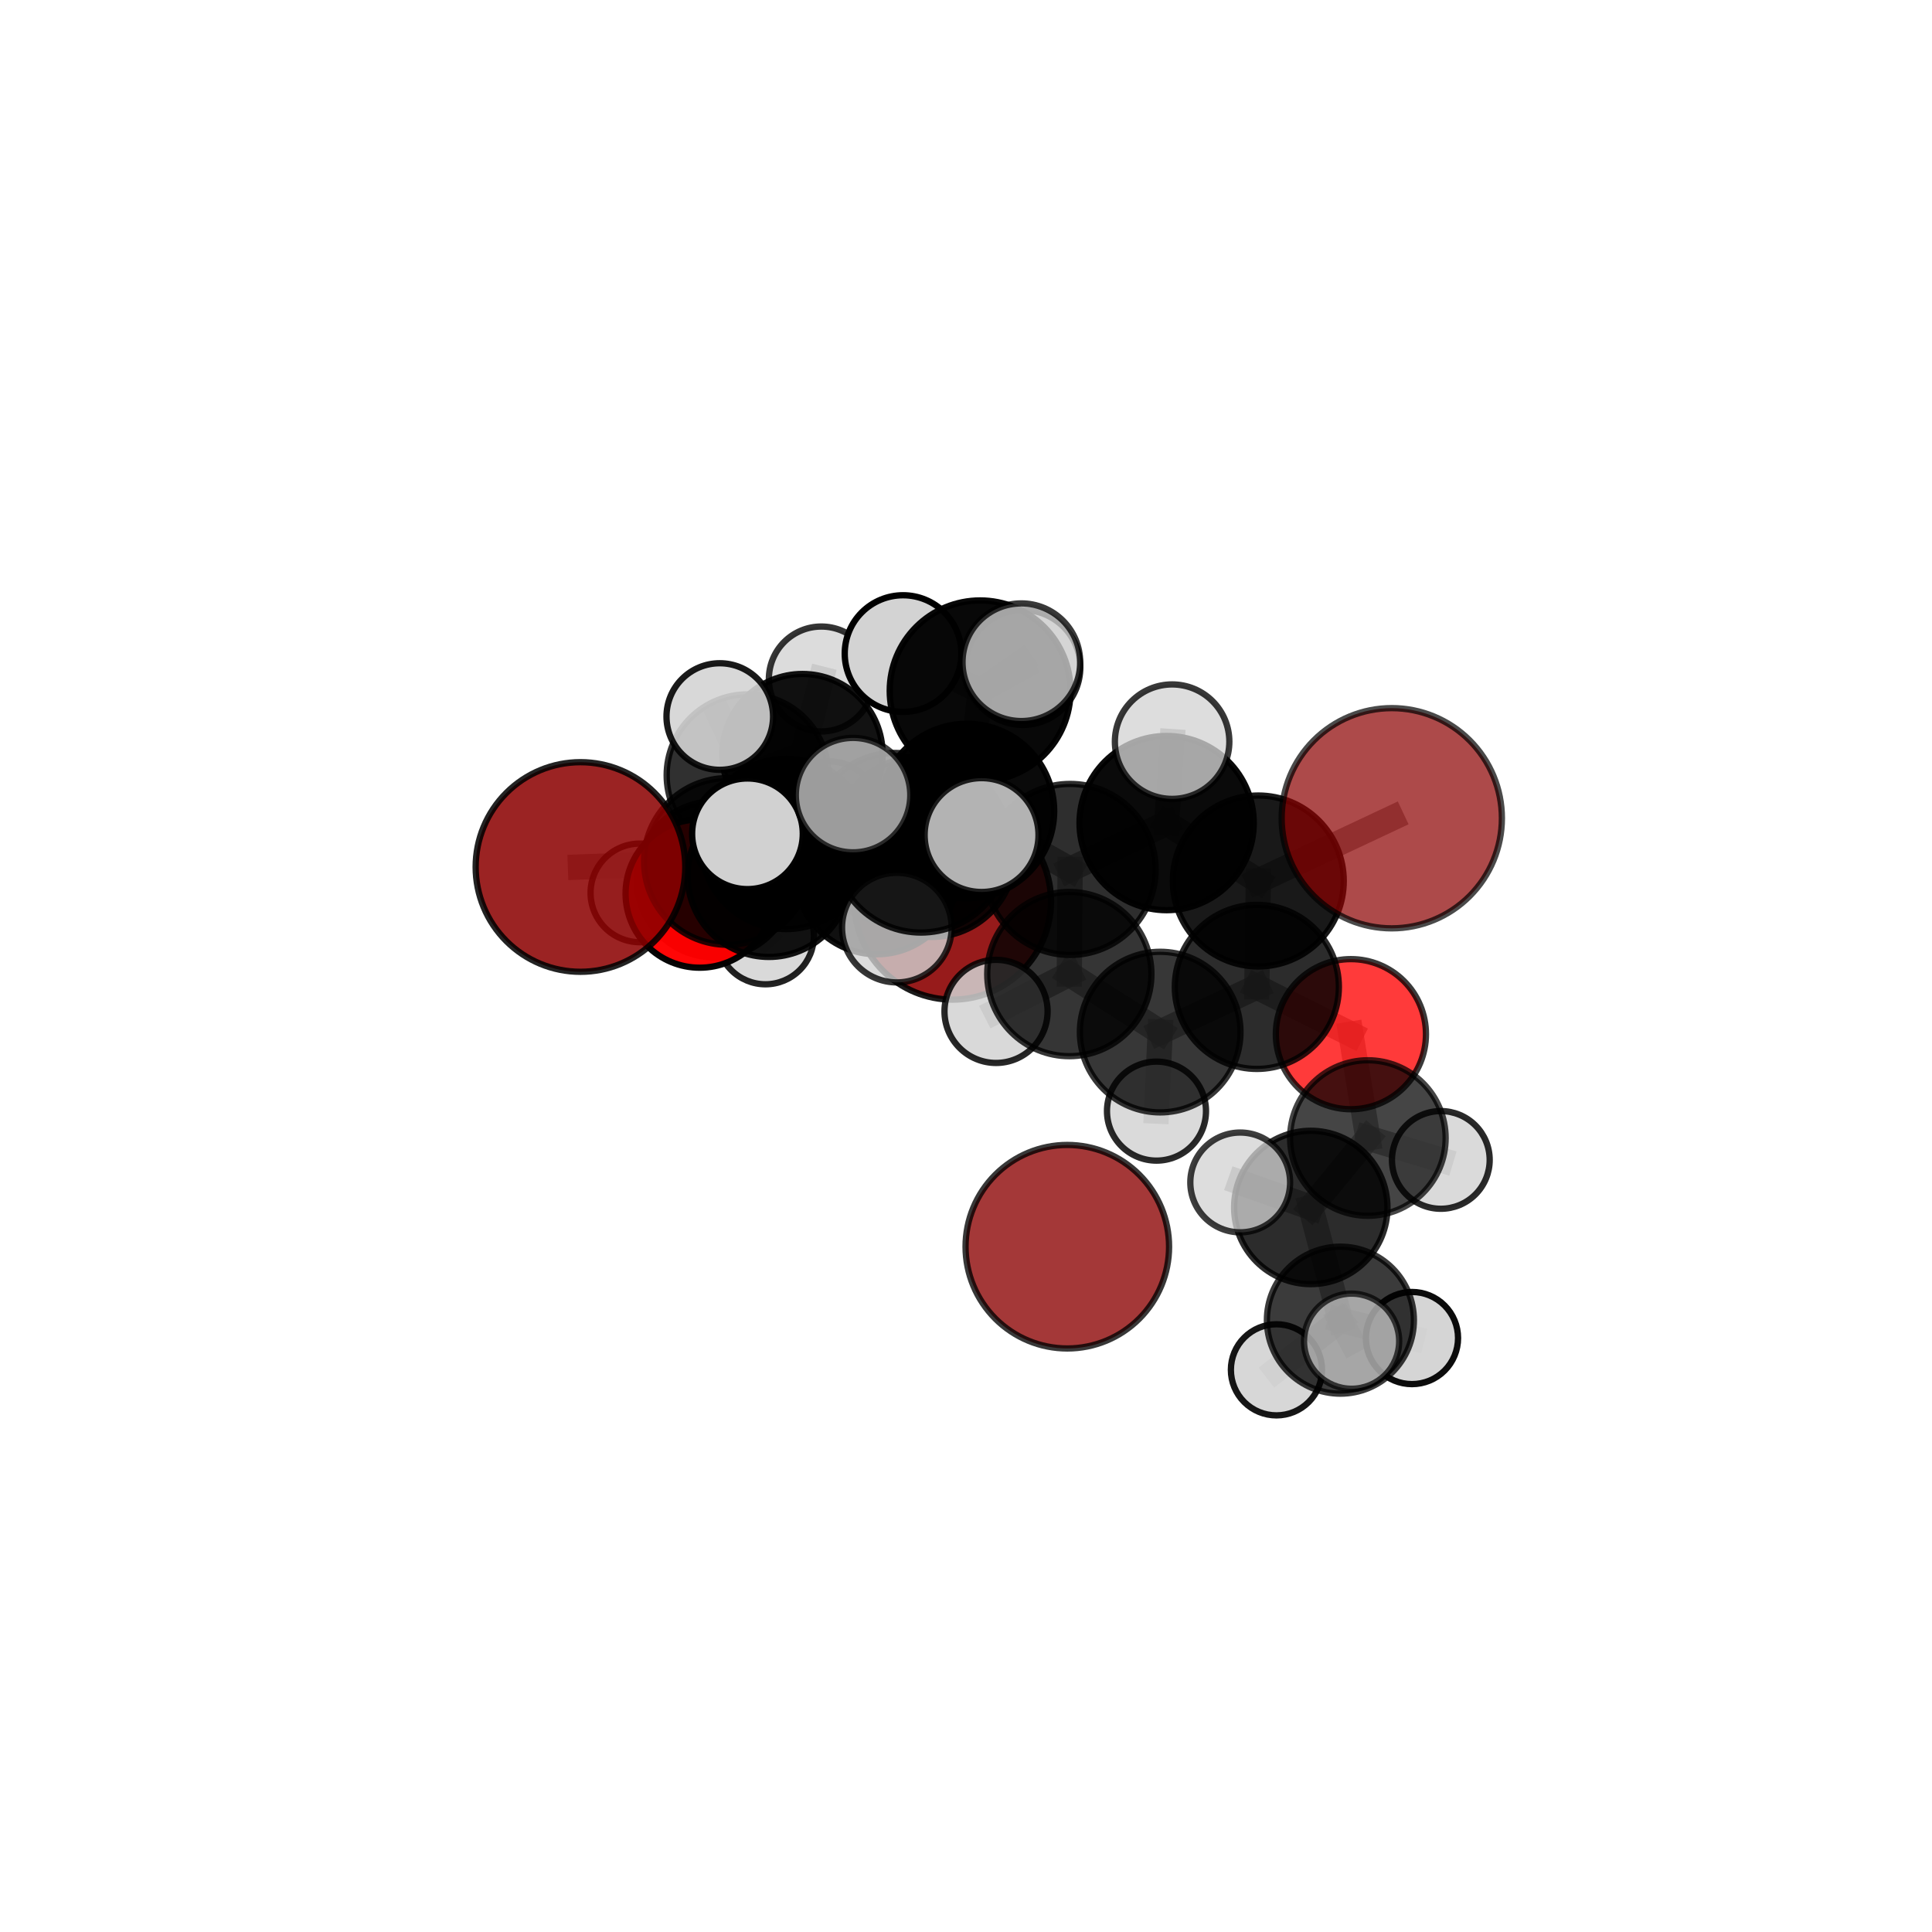 <?xml version="1.0" encoding="utf-8" standalone="no"?>
<!DOCTYPE svg PUBLIC "-//W3C//DTD SVG 1.1//EN"
  "http://www.w3.org/Graphics/SVG/1.1/DTD/svg11.dtd">
<svg xmlns:xlink="http://www.w3.org/1999/xlink" width="153pt" height="153pt" viewBox="0 0 153 153" xmlns="http://www.w3.org/2000/svg" version="1.1">
 <defs>
  <style type="text/css">*{stroke-linejoin: round; stroke-linecap: butt}</style>
 </defs>
 <g id="figure_1">
  <g id="patch_1">
   <path d="M 0 153 
L 153 153 
L 153 0 
L 0 0 
L 0 153 
z
" style="fill: none"/>
  </g>
  <g id="patch_2">
   <path d="M 7.2 145.8 
L 145.8 145.8 
L 145.8 7.2 
L 7.2 7.2 
L 7.2 145.8 
z
" style="fill: none"/>
  </g>
  <g id="axes_1">
   <g id="line2d_1">
    <path d="M 75.44 71.372 
L 69.433 69.138 
" clip-path="url(#p551bec8e74)" style="fill: none; stroke: #808080; stroke-opacity: 0.65; stroke-width: 2; stroke-linecap: square"/>
   </g>
   <g id="line2d_2">
    <path d="M 69.433 69.138 
L 60.892 69.346 
" clip-path="url(#p551bec8e74)" style="fill: none; stroke: #808080; stroke-opacity: 0.667; stroke-width: 2; stroke-linecap: square"/>
   </g>
   <g id="line2d_3">
    <path d="M 110.218 64.798 
L 99.649 69.768 
" clip-path="url(#p551bec8e74)" style="fill: none; stroke: #808080; stroke-opacity: 0.73; stroke-width: 2; stroke-linecap: square"/>
   </g>
   <g id="line2d_4">
    <path d="M 99.649 69.768 
L 99.533 78.155 
" clip-path="url(#p551bec8e74)" style="fill: none; stroke: #808080; stroke-opacity: 0.696; stroke-width: 2; stroke-linecap: square"/>
   </g>
   <g id="line2d_5">
    <path d="M 45.969 68.659 
L 57.604 68.219 
" clip-path="url(#p551bec8e74)" style="fill: none; stroke: #808080; stroke-opacity: 0.692; stroke-width: 2; stroke-linecap: square"/>
   </g>
   <g id="line2d_6">
    <path d="M 57.604 68.219 
L 60.892 69.346 
" clip-path="url(#p551bec8e74)" style="fill: none; stroke: #808080; stroke-opacity: 0.679; stroke-width: 2; stroke-linecap: square"/>
   </g>
   <g id="line2d_7">
    <path d="M 106.982 81.899 
L 99.533 78.155 
" clip-path="url(#p551bec8e74)" style="fill: none; stroke: #808080; stroke-opacity: 0.667; stroke-width: 2; stroke-linecap: square"/>
   </g>
   <g id="line2d_8">
    <path d="M 106.982 81.899 
L 108.325 90.123 
" clip-path="url(#p551bec8e74)" style="fill: none; stroke: #808080; stroke-opacity: 0.643; stroke-width: 2; stroke-linecap: square"/>
   </g>
   <g id="line2d_9">
    <path d="M 108.325 90.123 
L 103.805 95.622 
" clip-path="url(#p551bec8e74)" style="fill: none; stroke: #808080; stroke-opacity: 0.622; stroke-width: 2; stroke-linecap: square"/>
   </g>
   <g id="line2d_10">
    <path d="M 108.325 90.123 
L 114.103 91.857 
" clip-path="url(#p551bec8e74)" style="fill: none; stroke: #808080; stroke-opacity: 0.621; stroke-width: 2; stroke-linecap: square"/>
   </g>
   <g id="line2d_11">
    <path d="M 55.413 70.764 
L 60.892 69.346 
" clip-path="url(#p551bec8e74)" style="fill: none; stroke: #808080; stroke-opacity: 0.658; stroke-width: 2; stroke-linecap: square"/>
   </g>
   <g id="line2d_12">
    <path d="M 55.413 70.764 
L 56.609 69.638 
" clip-path="url(#p551bec8e74)" style="fill: none; stroke: #808080; stroke-opacity: 0.64; stroke-width: 2; stroke-linecap: square"/>
   </g>
   <g id="line2d_13">
    <path d="M 56.609 69.638 
L 59.198 61.393 
" clip-path="url(#p551bec8e74)" style="fill: none; stroke: #808080; stroke-opacity: 0.647; stroke-width: 2; stroke-linecap: square"/>
   </g>
   <g id="line2d_14">
    <path d="M 56.609 69.638 
L 50.674 70.711 
" clip-path="url(#p551bec8e74)" style="fill: none; stroke: #808080; stroke-opacity: 0.627; stroke-width: 2; stroke-linecap: square"/>
   </g>
   <g id="line2d_15">
    <path d="M 56.609 69.638 
L 60.619 74.115 
" clip-path="url(#p551bec8e74)" style="fill: none; stroke: #808080; stroke-opacity: 0.619; stroke-width: 2; stroke-linecap: square"/>
   </g>
   <g id="line2d_16">
    <path d="M 76.57 64.229 
L 84.744 68.854 
" clip-path="url(#p551bec8e74)" style="fill: none; stroke: #808080; stroke-opacity: 0.728; stroke-width: 2; stroke-linecap: square"/>
   </g>
   <g id="line2d_17">
    <path d="M 76.57 64.229 
L 70.871 66.375 
" clip-path="url(#p551bec8e74)" style="fill: none; stroke: #808080; stroke-opacity: 0.726; stroke-width: 2; stroke-linecap: square"/>
   </g>
   <g id="line2d_18">
    <path d="M 76.57 64.229 
L 77.618 54.709 
" clip-path="url(#p551bec8e74)" style="fill: none; stroke: #808080; stroke-opacity: 0.759; stroke-width: 2; stroke-linecap: square"/>
   </g>
   <g id="line2d_19">
    <path d="M 76.57 64.229 
L 72.936 66.882 
" clip-path="url(#p551bec8e74)" style="fill: none; stroke: #808080; stroke-opacity: 0.743; stroke-width: 2; stroke-linecap: square"/>
   </g>
   <g id="line2d_20">
    <path d="M 84.744 68.854 
L 92.39 65.181 
" clip-path="url(#p551bec8e74)" style="fill: none; stroke: #808080; stroke-opacity: 0.727; stroke-width: 2; stroke-linecap: square"/>
   </g>
   <g id="line2d_21">
    <path d="M 84.744 68.854 
L 84.683 77.139 
" clip-path="url(#p551bec8e74)" style="fill: none; stroke: #808080; stroke-opacity: 0.697; stroke-width: 2; stroke-linecap: square"/>
   </g>
   <g id="line2d_22">
    <path d="M 70.871 66.375 
L 62.26 66.831 
" clip-path="url(#p551bec8e74)" style="fill: none; stroke: #808080; stroke-opacity: 0.713; stroke-width: 2; stroke-linecap: square"/>
   </g>
   <g id="line2d_23">
    <path d="M 70.871 66.375 
L 73.788 67.609 
" clip-path="url(#p551bec8e74)" style="fill: none; stroke: #808080; stroke-opacity: 0.702; stroke-width: 2; stroke-linecap: square"/>
   </g>
   <g id="line2d_24">
    <path d="M 77.618 54.709 
L 71.517 51.759 
" clip-path="url(#p551bec8e74)" style="fill: none; stroke: #808080; stroke-opacity: 0.784; stroke-width: 2; stroke-linecap: square"/>
   </g>
   <g id="line2d_25">
    <path d="M 77.618 54.709 
L 80.883 52.443 
" clip-path="url(#p551bec8e74)" style="fill: none; stroke: #808080; stroke-opacity: 0.789; stroke-width: 2; stroke-linecap: square"/>
   </g>
   <g id="line2d_26">
    <path d="M 77.618 54.709 
L 80.997 52.855 
" clip-path="url(#p551bec8e74)" style="fill: none; stroke: #808080; stroke-opacity: 0.776; stroke-width: 2; stroke-linecap: square"/>
   </g>
   <g id="line2d_27">
    <path d="M 72.936 66.882 
L 67.556 62.967 
" clip-path="url(#p551bec8e74)" style="fill: none; stroke: #808080; stroke-opacity: 0.758; stroke-width: 2; stroke-linecap: square"/>
   </g>
   <g id="line2d_28">
    <path d="M 72.936 66.882 
L 71.024 73.46 
" clip-path="url(#p551bec8e74)" style="fill: none; stroke: #808080; stroke-opacity: 0.734; stroke-width: 2; stroke-linecap: square"/>
   </g>
   <g id="line2d_29">
    <path d="M 72.936 66.882 
L 77.732 66.129 
" clip-path="url(#p551bec8e74)" style="fill: none; stroke: #808080; stroke-opacity: 0.755; stroke-width: 2; stroke-linecap: square"/>
   </g>
   <g id="line2d_30">
    <path d="M 92.39 65.181 
L 99.649 69.768 
" clip-path="url(#p551bec8e74)" style="fill: none; stroke: #808080; stroke-opacity: 0.727; stroke-width: 2; stroke-linecap: square"/>
   </g>
   <g id="line2d_31">
    <path d="M 92.39 65.181 
L 92.823 58.734 
" clip-path="url(#p551bec8e74)" style="fill: none; stroke: #808080; stroke-opacity: 0.752; stroke-width: 2; stroke-linecap: square"/>
   </g>
   <g id="line2d_32">
    <path d="M 84.683 77.139 
L 91.878 81.734 
" clip-path="url(#p551bec8e74)" style="fill: none; stroke: #808080; stroke-opacity: 0.667; stroke-width: 2; stroke-linecap: square"/>
   </g>
   <g id="line2d_33">
    <path d="M 84.683 77.139 
L 78.879 80.095 
" clip-path="url(#p551bec8e74)" style="fill: none; stroke: #808080; stroke-opacity: 0.669; stroke-width: 2; stroke-linecap: square"/>
   </g>
   <g id="line2d_34">
    <path d="M 62.26 66.831 
L 57.604 68.219 
" clip-path="url(#p551bec8e74)" style="fill: none; stroke: #808080; stroke-opacity: 0.702; stroke-width: 2; stroke-linecap: square"/>
   </g>
   <g id="line2d_35">
    <path d="M 62.26 66.831 
L 59.193 66.03 
" clip-path="url(#p551bec8e74)" style="fill: none; stroke: #808080; stroke-opacity: 0.722; stroke-width: 2; stroke-linecap: square"/>
   </g>
   <g id="line2d_36">
    <path d="M 73.788 67.609 
L 69.433 69.138 
" clip-path="url(#p551bec8e74)" style="fill: none; stroke: #808080; stroke-opacity: 0.678; stroke-width: 2; stroke-linecap: square"/>
   </g>
   <g id="line2d_37">
    <path d="M 91.878 81.734 
L 99.533 78.155 
" clip-path="url(#p551bec8e74)" style="fill: none; stroke: #808080; stroke-opacity: 0.666; stroke-width: 2; stroke-linecap: square"/>
   </g>
   <g id="line2d_38">
    <path d="M 91.878 81.734 
L 91.586 87.992 
" clip-path="url(#p551bec8e74)" style="fill: none; stroke: #808080; stroke-opacity: 0.641; stroke-width: 2; stroke-linecap: square"/>
   </g>
   <g id="line2d_39">
    <path d="M 103.805 95.622 
L 106.149 104.547 
" clip-path="url(#p551bec8e74)" style="fill: none; stroke: #808080; stroke-opacity: 0.599; stroke-width: 2; stroke-linecap: square"/>
   </g>
   <g id="line2d_40">
    <path d="M 103.805 95.622 
L 98.215 93.64 
" clip-path="url(#p551bec8e74)" style="fill: none; stroke: #808080; stroke-opacity: 0.624; stroke-width: 2; stroke-linecap: square"/>
   </g>
   <g id="line2d_41">
    <path d="M 59.198 61.393 
L 63.55 59.721 
" clip-path="url(#p551bec8e74)" style="fill: none; stroke: #808080; stroke-opacity: 0.659; stroke-width: 2; stroke-linecap: square"/>
   </g>
   <g id="line2d_42">
    <path d="M 59.198 61.393 
L 57.001 56.744 
" clip-path="url(#p551bec8e74)" style="fill: none; stroke: #808080; stroke-opacity: 0.677; stroke-width: 2; stroke-linecap: square"/>
   </g>
   <g id="line2d_43">
    <path d="M 106.149 104.547 
L 111.818 105.963 
" clip-path="url(#p551bec8e74)" style="fill: none; stroke: #808080; stroke-opacity: 0.575; stroke-width: 2; stroke-linecap: square"/>
   </g>
   <g id="line2d_44">
    <path d="M 106.149 104.547 
L 107.037 106.212 
" clip-path="url(#p551bec8e74)" style="fill: none; stroke: #808080; stroke-opacity: 0.587; stroke-width: 2; stroke-linecap: square"/>
   </g>
   <g id="line2d_45">
    <path d="M 106.149 104.547 
L 101.086 108.48 
" clip-path="url(#p551bec8e74)" style="fill: none; stroke: #808080; stroke-opacity: 0.571; stroke-width: 2; stroke-linecap: square"/>
   </g>
   <g id="line2d_46">
    <path d="M 63.55 59.721 
L 65.043 53.771 
" clip-path="url(#p551bec8e74)" style="fill: none; stroke: #808080; stroke-opacity: 0.666; stroke-width: 2; stroke-linecap: square"/>
   </g>
   <g id="line2d_47">
    <path d="M 63.55 59.721 
L 65.685 64.22 
" clip-path="url(#p551bec8e74)" style="fill: none; stroke: #808080; stroke-opacity: 0.64; stroke-width: 2; stroke-linecap: square"/>
   </g>
   <g id="Path3DCollection_1">
    <path d="M 65.685 68.14 
C 66.724 68.14 67.722 67.727 68.457 66.992 
C 69.192 66.257 69.605 65.259 69.605 64.22 
C 69.605 63.18 69.192 62.183 68.457 61.448 
C 67.722 60.713 66.724 60.3 65.685 60.3 
C 64.645 60.3 63.648 60.713 62.913 61.448 
C 62.178 62.183 61.765 63.18 61.765 64.22 
C 61.765 65.259 62.178 66.257 62.913 66.992 
C 63.648 67.727 64.645 68.14 65.685 68.14 
z
" clip-path="url(#p551bec8e74)" style="fill: #d3d3d3; fill-opacity: 0.83; stroke: #000000; stroke-opacity: 0.83; stroke-width: 0.5"/>
    <path d="M 65.043 57.925 
C 66.144 57.925 67.201 57.487 67.98 56.708 
C 68.759 55.929 69.196 54.873 69.196 53.771 
C 69.196 52.67 68.759 51.613 67.98 50.834 
C 67.201 50.055 66.144 49.617 65.043 49.617 
C 63.941 49.617 62.884 50.055 62.105 50.834 
C 61.326 51.613 60.889 52.67 60.889 53.771 
C 60.889 54.873 61.326 55.929 62.105 56.708 
C 62.884 57.487 63.941 57.925 65.043 57.925 
z
" clip-path="url(#p551bec8e74)" style="fill: #d3d3d3; fill-opacity: 0.792; stroke: #000000; stroke-opacity: 0.792; stroke-width: 0.5"/>
    <path d="M 63.55 66.069 
C 65.233 66.069 66.848 65.4 68.038 64.21 
C 69.229 63.019 69.897 61.404 69.897 59.721 
C 69.897 58.038 69.229 56.423 68.038 55.232 
C 66.848 54.042 65.233 53.373 63.55 53.373 
C 61.866 53.373 60.251 54.042 59.061 55.232 
C 57.871 56.423 57.202 58.038 57.202 59.721 
C 57.202 61.404 57.871 63.019 59.061 64.21 
C 60.251 65.4 61.866 66.069 63.55 66.069 
z
" clip-path="url(#p551bec8e74)" style="fill-opacity: 0.929; stroke: #000000; stroke-opacity: 0.929; stroke-width: 0.5"/>
    <path d="M 60.619 77.948 
C 61.636 77.948 62.611 77.544 63.33 76.825 
C 64.049 76.106 64.452 75.131 64.452 74.115 
C 64.452 73.098 64.049 72.123 63.33 71.405 
C 62.611 70.686 61.636 70.282 60.619 70.282 
C 59.603 70.282 58.628 70.686 57.909 71.405 
C 57.19 72.123 56.786 73.098 56.786 74.115 
C 56.786 75.131 57.19 76.106 57.909 76.825 
C 58.628 77.544 59.603 77.948 60.619 77.948 
z
" clip-path="url(#p551bec8e74)" style="fill: #d3d3d3; fill-opacity: 0.865; stroke: #000000; stroke-opacity: 0.865; stroke-width: 0.5"/>
    <path d="M 50.674 74.617 
C 51.71 74.617 52.703 74.205 53.436 73.473 
C 54.168 72.74 54.58 71.747 54.58 70.711 
C 54.58 69.675 54.168 68.682 53.436 67.949 
C 52.703 67.217 51.71 66.805 50.674 66.805 
C 49.638 66.805 48.645 67.217 47.912 67.949 
C 47.18 68.682 46.768 69.675 46.768 70.711 
C 46.768 71.747 47.18 72.74 47.912 73.473 
C 48.645 74.205 49.638 74.617 50.674 74.617 
z
" clip-path="url(#p551bec8e74)" style="fill: #d3d3d3; fill-opacity: 0.824; stroke: #000000; stroke-opacity: 0.824; stroke-width: 0.5"/>
    <path d="M 59.198 67.798 
C 60.897 67.798 62.526 67.123 63.727 65.922 
C 64.928 64.721 65.603 63.092 65.603 61.393 
C 65.603 59.695 64.928 58.066 63.727 56.865 
C 62.526 55.664 60.897 54.989 59.198 54.989 
C 57.5 54.989 55.871 55.664 54.67 56.865 
C 53.469 58.066 52.794 59.695 52.794 61.393 
C 52.794 63.092 53.469 64.721 54.67 65.922 
C 55.871 67.123 57.5 67.798 59.198 67.798 
z
" clip-path="url(#p551bec8e74)" style="fill-opacity: 0.81; stroke: #000000; stroke-opacity: 0.81; stroke-width: 0.5"/>
    <path d="M 56.609 75.828 
C 58.251 75.828 59.825 75.176 60.986 74.015 
C 62.147 72.854 62.799 71.28 62.799 69.638 
C 62.799 67.997 62.147 66.422 60.986 65.262 
C 59.825 64.101 58.251 63.449 56.609 63.449 
C 54.968 63.449 53.393 64.101 52.233 65.262 
C 51.072 66.422 50.42 67.997 50.42 69.638 
C 50.42 71.28 51.072 72.854 52.233 74.015 
C 53.393 75.176 54.968 75.828 56.609 75.828 
z
" clip-path="url(#p551bec8e74)" style="fill-opacity: 0.924; stroke: #000000; stroke-opacity: 0.924; stroke-width: 0.5"/>
    <path d="M 57.001 60.964 
C 58.121 60.964 59.194 60.519 59.985 59.728 
C 60.777 58.937 61.221 57.863 61.221 56.744 
C 61.221 55.625 60.777 54.551 59.985 53.76 
C 59.194 52.969 58.121 52.524 57.001 52.524 
C 55.882 52.524 54.809 52.969 54.017 53.76 
C 53.226 54.551 52.781 55.625 52.781 56.744 
C 52.781 57.863 53.226 58.937 54.017 59.728 
C 54.809 60.519 55.882 60.964 57.001 60.964 
z
" clip-path="url(#p551bec8e74)" style="fill: #d3d3d3; fill-opacity: 0.897; stroke: #000000; stroke-opacity: 0.897; stroke-width: 0.5"/>
    <path d="M 75.44 79.163 
C 77.506 79.163 79.488 78.342 80.949 76.881 
C 82.41 75.42 83.231 73.438 83.231 71.372 
C 83.231 69.306 82.41 67.324 80.949 65.863 
C 79.488 64.402 77.506 63.581 75.44 63.581 
C 73.373 63.581 71.392 64.402 69.931 65.863 
C 68.469 67.324 67.649 69.306 67.649 71.372 
C 67.649 73.438 68.469 75.42 69.931 76.881 
C 71.392 78.342 73.373 79.163 75.44 79.163 
z
" clip-path="url(#p551bec8e74)" style="fill: #8b0000; fill-opacity: 0.892; stroke: #000000; stroke-opacity: 0.892; stroke-width: 0.5"/>
    <path d="M 55.413 76.635 
C 56.97 76.635 58.464 76.017 59.565 74.916 
C 60.666 73.815 61.285 72.321 61.285 70.764 
C 61.285 69.207 60.666 67.713 59.565 66.612 
C 58.464 65.511 56.97 64.892 55.413 64.892 
C 53.856 64.892 52.362 65.511 51.261 66.612 
C 50.16 67.713 49.541 69.207 49.541 70.764 
C 49.541 72.321 50.16 73.815 51.261 74.916 
C 52.362 76.017 53.856 76.635 55.413 76.635 
z
" clip-path="url(#p551bec8e74)" style="fill: #ff0000; fill-opacity: 0.973; stroke: #000000; stroke-opacity: 0.973; stroke-width: 0.5"/>
    <path d="M 69.433 75.572 
C 71.139 75.572 72.776 74.894 73.982 73.688 
C 75.189 72.481 75.867 70.845 75.867 69.138 
C 75.867 67.432 75.189 65.796 73.982 64.589 
C 72.776 63.383 71.139 62.705 69.433 62.705 
C 67.727 62.705 66.09 63.383 64.884 64.589 
C 63.677 65.796 63 67.432 63 69.138 
C 63 70.845 63.677 72.481 64.884 73.688 
C 66.09 74.894 67.727 75.572 69.433 75.572 
z
" clip-path="url(#p551bec8e74)" style="fill-opacity: 0.935; stroke: #000000; stroke-opacity: 0.935; stroke-width: 0.5"/>
    <path d="M 60.892 75.783 
C 62.599 75.783 64.237 75.105 65.444 73.898 
C 66.651 72.691 67.329 71.053 67.329 69.346 
C 67.329 67.639 66.651 66.001 65.444 64.794 
C 64.237 63.587 62.599 62.909 60.892 62.909 
C 59.185 62.909 57.547 63.587 56.34 64.794 
C 55.133 66.001 54.455 67.639 54.455 69.346 
C 54.455 71.053 55.133 72.691 56.34 73.898 
C 57.547 75.105 59.185 75.783 60.892 75.783 
z
" clip-path="url(#p551bec8e74)" style="fill-opacity: 0.921; stroke: #000000; stroke-opacity: 0.921; stroke-width: 0.5"/>
    <path d="M 73.788 74.198 
C 75.536 74.198 77.212 73.504 78.448 72.268 
C 79.684 71.032 80.378 69.356 80.378 67.609 
C 80.378 65.861 79.684 64.185 78.448 62.949 
C 77.212 61.714 75.536 61.019 73.788 61.019 
C 72.041 61.019 70.365 61.714 69.129 62.949 
C 67.893 64.185 67.199 65.861 67.199 67.609 
C 67.199 69.356 67.893 71.032 69.129 72.268 
C 70.365 73.504 72.041 74.198 73.788 74.198 
z
" clip-path="url(#p551bec8e74)" style="fill-opacity: 0.892; stroke: #000000; stroke-opacity: 0.892; stroke-width: 0.5"/>
    <path d="M 57.604 74.819 
C 59.354 74.819 61.033 74.123 62.27 72.886 
C 63.508 71.648 64.203 69.969 64.203 68.219 
C 64.203 66.469 63.508 64.79 62.27 63.552 
C 61.033 62.315 59.354 61.619 57.604 61.619 
C 55.853 61.619 54.175 62.315 52.937 63.552 
C 51.699 64.79 51.004 66.469 51.004 68.219 
C 51.004 69.969 51.699 71.648 52.937 72.886 
C 54.175 74.123 55.853 74.819 57.604 74.819 
z
" clip-path="url(#p551bec8e74)" style="fill-opacity: 0.846; stroke: #000000; stroke-opacity: 0.846; stroke-width: 0.5"/>
    <path d="M 45.969 76.959 
C 48.17 76.959 50.282 76.085 51.838 74.528 
C 53.395 72.972 54.269 70.86 54.269 68.659 
C 54.269 66.458 53.395 64.346 51.838 62.79 
C 50.282 61.233 48.17 60.359 45.969 60.359 
C 43.768 60.359 41.656 61.233 40.1 62.79 
C 38.543 64.346 37.669 66.458 37.669 68.659 
C 37.669 70.86 38.543 72.972 40.1 74.528 
C 41.656 76.085 43.768 76.959 45.969 76.959 
z
" clip-path="url(#p551bec8e74)" style="fill: #8b0000; fill-opacity: 0.862; stroke: #000000; stroke-opacity: 0.862; stroke-width: 0.5"/>
    <path d="M 70.871 73.122 
C 72.66 73.122 74.377 72.411 75.642 71.146 
C 76.907 69.881 77.618 68.164 77.618 66.375 
C 77.618 64.586 76.907 62.869 75.642 61.604 
C 74.377 60.339 72.66 59.628 70.871 59.628 
C 69.082 59.628 67.365 60.339 66.1 61.604 
C 64.835 62.869 64.124 64.586 64.124 66.375 
C 64.124 68.164 64.835 69.881 66.1 71.146 
C 67.365 72.411 69.082 73.122 70.871 73.122 
z
" clip-path="url(#p551bec8e74)" style="fill-opacity: 0.82; stroke: #000000; stroke-opacity: 0.82; stroke-width: 0.5"/>
    <path d="M 91.586 91.913 
C 92.625 91.913 93.623 91.5 94.358 90.765 
C 95.093 90.029 95.506 89.032 95.506 87.992 
C 95.506 86.953 95.093 85.956 94.358 85.22 
C 93.623 84.485 92.625 84.072 91.586 84.072 
C 90.546 84.072 89.549 84.485 88.813 85.22 
C 88.078 85.956 87.665 86.953 87.665 87.992 
C 87.665 89.032 88.078 90.029 88.813 90.765 
C 89.549 91.5 90.546 91.913 91.586 91.913 
z
" clip-path="url(#p551bec8e74)" style="fill: #d3d3d3; fill-opacity: 0.834; stroke: #000000; stroke-opacity: 0.834; stroke-width: 0.5"/>
    <path d="M 62.26 73.577 
C 64.049 73.577 65.765 72.867 67.03 71.601 
C 68.295 70.336 69.006 68.62 69.006 66.831 
C 69.006 65.042 68.295 63.326 67.03 62.061 
C 65.765 60.796 64.049 60.085 62.26 60.085 
C 60.47 60.085 58.754 60.796 57.489 62.061 
C 56.224 63.326 55.513 65.042 55.513 66.831 
C 55.513 68.62 56.224 70.336 57.489 71.601 
C 58.754 72.867 60.47 73.577 62.26 73.577 
z
" clip-path="url(#p551bec8e74)" style="fill-opacity: 0.896; stroke: #000000; stroke-opacity: 0.896; stroke-width: 0.5"/>
    <path d="M 80.997 57.409 
C 82.205 57.409 83.363 56.929 84.217 56.075 
C 85.071 55.221 85.551 54.063 85.551 52.855 
C 85.551 51.648 85.071 50.489 84.217 49.635 
C 83.363 48.782 82.205 48.302 80.997 48.302 
C 79.79 48.302 78.631 48.782 77.778 49.635 
C 76.924 50.489 76.444 51.648 76.444 52.855 
C 76.444 54.063 76.924 55.221 77.778 56.075 
C 78.631 56.929 79.79 57.409 80.997 57.409 
z
" clip-path="url(#p551bec8e74)" style="fill: #d3d3d3; fill-opacity: 0.864; stroke: #000000; stroke-opacity: 0.864; stroke-width: 0.5"/>
    <path d="M 78.879 84.178 
C 79.961 84.178 81 83.748 81.766 82.982 
C 82.531 82.217 82.962 81.178 82.962 80.095 
C 82.962 79.012 82.531 77.974 81.766 77.208 
C 81 76.442 79.961 76.012 78.879 76.012 
C 77.796 76.012 76.757 76.442 75.992 77.208 
C 75.226 77.974 74.796 79.012 74.796 80.095 
C 74.796 81.178 75.226 82.217 75.992 82.982 
C 76.757 83.748 77.796 84.178 78.879 84.178 
z
" clip-path="url(#p551bec8e74)" style="fill: #d3d3d3; fill-opacity: 0.845; stroke: #000000; stroke-opacity: 0.845; stroke-width: 0.5"/>
    <path d="M 114.103 95.726 
C 115.129 95.726 116.113 95.318 116.839 94.593 
C 117.564 93.867 117.972 92.883 117.972 91.857 
C 117.972 90.831 117.564 89.847 116.839 89.121 
C 116.113 88.396 115.129 87.988 114.103 87.988 
C 113.077 87.988 112.092 88.396 111.367 89.121 
C 110.641 89.847 110.234 90.831 110.234 91.857 
C 110.234 92.883 110.641 93.867 111.367 94.593 
C 112.092 95.318 113.077 95.726 114.103 95.726 
z
" clip-path="url(#p551bec8e74)" style="fill: #d3d3d3; fill-opacity: 0.834; stroke: #000000; stroke-opacity: 0.834; stroke-width: 0.5"/>
    <path d="M 91.878 88.094 
C 93.565 88.094 95.182 87.424 96.375 86.232 
C 97.568 85.039 98.238 83.421 98.238 81.734 
C 98.238 80.048 97.568 78.43 96.375 77.237 
C 95.182 76.044 93.565 75.374 91.878 75.374 
C 90.191 75.374 88.573 76.044 87.38 77.237 
C 86.188 78.43 85.518 80.048 85.518 81.734 
C 85.518 83.421 86.188 85.039 87.38 86.232 
C 88.573 87.424 90.191 88.094 91.878 88.094 
z
" clip-path="url(#p551bec8e74)" style="fill-opacity: 0.785; stroke: #000000; stroke-opacity: 0.785; stroke-width: 0.5"/>
    <path d="M 84.683 83.642 
C 86.408 83.642 88.062 82.956 89.281 81.737 
C 90.5 80.518 91.185 78.864 91.185 77.139 
C 91.185 75.415 90.5 73.761 89.281 72.542 
C 88.062 71.322 86.408 70.637 84.683 70.637 
C 82.959 70.637 81.305 71.322 80.086 72.542 
C 78.866 73.761 78.181 75.415 78.181 77.139 
C 78.181 78.864 78.866 80.518 80.086 81.737 
C 81.305 82.956 82.959 83.642 84.683 83.642 
z
" clip-path="url(#p551bec8e74)" style="fill-opacity: 0.79; stroke: #000000; stroke-opacity: 0.79; stroke-width: 0.5"/>
    <path d="M 106.982 87.844 
C 108.558 87.844 110.07 87.218 111.185 86.103 
C 112.3 84.988 112.926 83.476 112.926 81.899 
C 112.926 80.323 112.3 78.811 111.185 77.696 
C 110.07 76.581 108.558 75.955 106.982 75.955 
C 105.405 75.955 103.893 76.581 102.778 77.696 
C 101.663 78.811 101.037 80.323 101.037 81.899 
C 101.037 83.476 101.663 84.988 102.778 86.103 
C 103.893 87.218 105.405 87.844 106.982 87.844 
z
" clip-path="url(#p551bec8e74)" style="fill: #ff0000; fill-opacity: 0.77; stroke: #000000; stroke-opacity: 0.77; stroke-width: 0.5"/>
    <path d="M 99.533 84.652 
C 101.256 84.652 102.909 83.967 104.127 82.749 
C 105.345 81.53 106.03 79.878 106.03 78.155 
C 106.03 76.432 105.345 74.779 104.127 73.561 
C 102.909 72.342 101.256 71.658 99.533 71.658 
C 97.81 71.658 96.157 72.342 94.939 73.561 
C 93.721 74.779 93.036 76.432 93.036 78.155 
C 93.036 79.878 93.721 81.53 94.939 82.749 
C 96.157 83.967 97.81 84.652 99.533 84.652 
z
" clip-path="url(#p551bec8e74)" style="fill-opacity: 0.828; stroke: #000000; stroke-opacity: 0.828; stroke-width: 0.5"/>
    <path d="M 108.325 96.282 
C 109.959 96.282 111.525 95.633 112.68 94.478 
C 113.835 93.323 114.484 91.757 114.484 90.123 
C 114.484 88.49 113.835 86.923 112.68 85.769 
C 111.525 84.614 109.959 83.965 108.325 83.965 
C 106.692 83.965 105.125 84.614 103.971 85.769 
C 102.816 86.923 102.167 88.49 102.167 90.123 
C 102.167 91.757 102.816 93.323 103.971 94.478 
C 105.125 95.633 106.692 96.282 108.325 96.282 
z
" clip-path="url(#p551bec8e74)" style="fill-opacity: 0.728; stroke: #000000; stroke-opacity: 0.728; stroke-width: 0.5"/>
    <path d="M 84.744 75.626 
C 86.54 75.626 88.262 74.912 89.532 73.642 
C 90.802 72.372 91.516 70.65 91.516 68.854 
C 91.516 67.058 90.802 65.335 89.532 64.065 
C 88.262 62.795 86.54 62.081 84.744 62.081 
C 82.948 62.081 81.225 62.795 79.955 64.065 
C 78.685 65.335 77.971 67.058 77.971 68.854 
C 77.971 70.65 78.685 72.372 79.955 73.642 
C 81.225 74.912 82.948 75.626 84.744 75.626 
z
" clip-path="url(#p551bec8e74)" style="fill-opacity: 0.818; stroke: #000000; stroke-opacity: 0.818; stroke-width: 0.5"/>
    <path d="M 59.193 70.411 
C 60.355 70.411 61.469 69.949 62.291 69.128 
C 63.112 68.306 63.574 67.192 63.574 66.03 
C 63.574 64.868 63.112 63.754 62.291 62.932 
C 61.469 62.111 60.355 61.649 59.193 61.649 
C 58.031 61.649 56.917 62.111 56.095 62.932 
C 55.274 63.754 54.812 64.868 54.812 66.03 
C 54.812 67.192 55.274 68.306 56.095 69.128 
C 56.917 69.949 58.031 70.411 59.193 70.411 
z
" clip-path="url(#p551bec8e74)" style="fill: #d3d3d3; fill-opacity: 0.988; stroke: #000000; stroke-opacity: 0.988; stroke-width: 0.5"/>
    <path d="M 71.517 56.378 
C 72.742 56.378 73.917 55.892 74.784 55.025 
C 75.65 54.159 76.137 52.984 76.137 51.759 
C 76.137 50.533 75.65 49.358 74.784 48.492 
C 73.917 47.625 72.742 47.139 71.517 47.139 
C 70.292 47.139 69.117 47.625 68.25 48.492 
C 67.384 49.358 66.897 50.533 66.897 51.759 
C 66.897 52.984 67.384 54.159 68.25 55.025 
C 69.117 55.892 70.292 56.378 71.517 56.378 
z
" clip-path="url(#p551bec8e74)" style="fill: #d3d3d3; stroke: #000000; stroke-width: 0.5"/>
    <path d="M 77.618 61.869 
C 79.517 61.869 81.338 61.114 82.681 59.772 
C 84.024 58.429 84.778 56.608 84.778 54.709 
C 84.778 52.81 84.024 50.989 82.681 49.647 
C 81.338 48.304 79.517 47.55 77.618 47.55 
C 75.72 47.55 73.898 48.304 72.556 49.647 
C 71.213 50.989 70.459 52.81 70.459 54.709 
C 70.459 56.608 71.213 58.429 72.556 59.772 
C 73.898 61.114 75.72 61.869 77.618 61.869 
z
" clip-path="url(#p551bec8e74)" style="fill-opacity: 0.967; stroke: #000000; stroke-opacity: 0.967; stroke-width: 0.5"/>
    <path d="M 76.57 71.142 
C 78.404 71.142 80.162 70.413 81.459 69.117 
C 82.755 67.821 83.484 66.062 83.484 64.229 
C 83.484 62.395 82.755 60.637 81.459 59.34 
C 80.162 58.044 78.404 57.316 76.57 57.316 
C 74.737 57.316 72.979 58.044 71.682 59.34 
C 70.386 60.637 69.657 62.395 69.657 64.229 
C 69.657 66.062 70.386 67.821 71.682 69.117 
C 72.979 70.413 74.737 71.142 76.57 71.142 
z
" clip-path="url(#p551bec8e74)" style="fill-opacity: 0.96; stroke: #000000; stroke-opacity: 0.96; stroke-width: 0.5"/>
    <path d="M 99.649 76.535 
C 101.444 76.535 103.165 75.822 104.434 74.553 
C 105.703 73.284 106.416 71.562 106.416 69.768 
C 106.416 67.973 105.703 66.252 104.434 64.982 
C 103.165 63.713 101.444 63 99.649 63 
C 97.854 63 96.133 63.713 94.864 64.982 
C 93.595 66.252 92.881 67.973 92.881 69.768 
C 92.881 71.562 93.595 73.284 94.864 74.553 
C 96.133 75.822 97.854 76.535 99.649 76.535 
z
" clip-path="url(#p551bec8e74)" style="fill-opacity: 0.901; stroke: #000000; stroke-opacity: 0.901; stroke-width: 0.5"/>
    <path d="M 111.818 109.612 
C 112.786 109.612 113.714 109.228 114.399 108.543 
C 115.083 107.859 115.467 106.931 115.467 105.963 
C 115.467 104.995 115.083 104.067 114.399 103.383 
C 113.714 102.698 112.786 102.314 111.818 102.314 
C 110.85 102.314 109.922 102.698 109.238 103.383 
C 108.553 104.067 108.169 104.995 108.169 105.963 
C 108.169 106.931 108.553 107.859 109.238 108.543 
C 109.922 109.228 110.85 109.612 111.818 109.612 
z
" clip-path="url(#p551bec8e74)" style="fill: #d3d3d3; fill-opacity: 0.953; stroke: #000000; stroke-opacity: 0.953; stroke-width: 0.5"/>
    <path d="M 92.39 72.08 
C 94.219 72.08 95.974 71.353 97.268 70.059 
C 98.562 68.765 99.289 67.01 99.289 65.181 
C 99.289 63.351 98.562 61.596 97.268 60.302 
C 95.974 59.008 94.219 58.282 92.39 58.282 
C 90.56 58.282 88.805 59.008 87.511 60.302 
C 86.217 61.596 85.49 63.351 85.49 65.181 
C 85.49 67.01 86.217 68.765 87.511 70.059 
C 88.805 71.353 90.56 72.08 92.39 72.08 
z
" clip-path="url(#p551bec8e74)" style="fill-opacity: 0.96; stroke: #000000; stroke-opacity: 0.96; stroke-width: 0.5"/>
    <path d="M 101.086 112.088 
C 102.043 112.088 102.96 111.708 103.637 111.032 
C 104.314 110.355 104.694 109.437 104.694 108.48 
C 104.694 107.523 104.314 106.605 103.637 105.929 
C 102.96 105.252 102.043 104.872 101.086 104.872 
C 100.129 104.872 99.211 105.252 98.534 105.929 
C 97.858 106.605 97.477 107.523 97.477 108.48 
C 97.477 109.437 97.858 110.355 98.534 111.032 
C 99.211 111.708 100.129 112.088 101.086 112.088 
z
" clip-path="url(#p551bec8e74)" style="fill: #d3d3d3; fill-opacity: 0.913; stroke: #000000; stroke-opacity: 0.913; stroke-width: 0.5"/>
    <path d="M 103.805 101.694 
C 105.415 101.694 106.96 101.054 108.098 99.916 
C 109.237 98.777 109.877 97.232 109.877 95.622 
C 109.877 94.011 109.237 92.467 108.098 91.328 
C 106.96 90.189 105.415 89.549 103.805 89.549 
C 102.194 89.549 100.649 90.189 99.511 91.328 
C 98.372 92.467 97.732 94.011 97.732 95.622 
C 97.732 97.232 98.372 98.777 99.511 99.916 
C 100.649 101.054 102.194 101.694 103.805 101.694 
z
" clip-path="url(#p551bec8e74)" style="fill-opacity: 0.826; stroke: #000000; stroke-opacity: 0.826; stroke-width: 0.5"/>
    <path d="M 92.823 63.266 
C 94.025 63.266 95.178 62.788 96.028 61.938 
C 96.878 61.088 97.355 59.936 97.355 58.734 
C 97.355 57.532 96.878 56.379 96.028 55.529 
C 95.178 54.679 94.025 54.201 92.823 54.201 
C 91.621 54.201 90.468 54.679 89.618 55.529 
C 88.768 56.379 88.29 57.532 88.29 58.734 
C 88.29 59.936 88.768 61.088 89.618 61.938 
C 90.468 62.788 91.621 63.266 92.823 63.266 
z
" clip-path="url(#p551bec8e74)" style="fill: #d3d3d3; fill-opacity: 0.781; stroke: #000000; stroke-opacity: 0.781; stroke-width: 0.5"/>
    <path d="M 110.218 73.518 
C 112.531 73.518 114.749 72.599 116.384 70.964 
C 118.02 69.329 118.939 67.11 118.939 64.798 
C 118.939 62.485 118.02 60.267 116.384 58.632 
C 114.749 56.996 112.531 56.078 110.218 56.078 
C 107.906 56.078 105.688 56.996 104.052 58.632 
C 102.417 60.267 101.498 62.485 101.498 64.798 
C 101.498 67.11 102.417 69.329 104.052 70.964 
C 105.688 72.599 107.906 73.518 110.218 73.518 
z
" clip-path="url(#p551bec8e74)" style="fill: #8b0000; fill-opacity: 0.71; stroke: #000000; stroke-opacity: 0.71; stroke-width: 0.5"/>
    <path d="M 106.149 110.367 
C 107.693 110.367 109.174 109.754 110.265 108.662 
C 111.357 107.571 111.97 106.09 111.97 104.547 
C 111.97 103.003 111.357 101.522 110.265 100.431 
C 109.174 99.339 107.693 98.726 106.149 98.726 
C 104.606 98.726 103.125 99.339 102.033 100.431 
C 100.942 101.522 100.329 103.003 100.329 104.547 
C 100.329 106.09 100.942 107.571 102.033 108.662 
C 103.125 109.754 104.606 110.367 106.149 110.367 
z
" clip-path="url(#p551bec8e74)" style="fill-opacity: 0.767; stroke: #000000; stroke-opacity: 0.767; stroke-width: 0.5"/>
    <path d="M 80.883 57.102 
C 82.119 57.102 83.304 56.611 84.177 55.737 
C 85.051 54.864 85.542 53.679 85.542 52.443 
C 85.542 51.208 85.051 50.023 84.177 49.15 
C 83.304 48.276 82.119 47.785 80.883 47.785 
C 79.648 47.785 78.463 48.276 77.589 49.15 
C 76.716 50.023 76.225 51.208 76.225 52.443 
C 76.225 53.679 76.716 54.864 77.589 55.737 
C 78.463 56.611 79.648 57.102 80.883 57.102 
z
" clip-path="url(#p551bec8e74)" style="fill: #d3d3d3; fill-opacity: 0.777; stroke: #000000; stroke-opacity: 0.777; stroke-width: 0.5"/>
    <path d="M 98.215 97.591 
C 99.263 97.591 100.268 97.175 101.009 96.434 
C 101.75 95.693 102.166 94.688 102.166 93.64 
C 102.166 92.592 101.75 91.587 101.009 90.846 
C 100.268 90.105 99.263 89.689 98.215 89.689 
C 97.167 89.689 96.162 90.105 95.421 90.846 
C 94.68 91.587 94.264 92.592 94.264 93.64 
C 94.264 94.688 94.68 95.693 95.421 96.434 
C 96.162 97.175 97.167 97.591 98.215 97.591 
z
" clip-path="url(#p551bec8e74)" style="fill: #d3d3d3; fill-opacity: 0.758; stroke: #000000; stroke-opacity: 0.758; stroke-width: 0.5"/>
    <path d="M 71.024 77.8 
C 72.174 77.8 73.278 77.342 74.092 76.529 
C 74.905 75.715 75.363 74.611 75.363 73.46 
C 75.363 72.31 74.905 71.206 74.092 70.392 
C 73.278 69.578 72.174 69.121 71.024 69.121 
C 69.873 69.121 68.769 69.578 67.955 70.392 
C 67.142 71.206 66.684 72.31 66.684 73.46 
C 66.684 74.611 67.142 75.715 67.955 76.529 
C 68.769 77.342 69.873 77.8 71.024 77.8 
z
" clip-path="url(#p551bec8e74)" style="fill: #d3d3d3; fill-opacity: 0.79; stroke: #000000; stroke-opacity: 0.79; stroke-width: 0.5"/>
    <path d="M 72.936 73.852 
C 74.785 73.852 76.557 73.117 77.864 71.81 
C 79.171 70.503 79.906 68.73 79.906 66.882 
C 79.906 65.034 79.171 63.261 77.864 61.954 
C 76.557 60.647 74.785 59.913 72.936 59.913 
C 71.088 59.913 69.315 60.647 68.008 61.954 
C 66.701 63.261 65.967 65.034 65.967 66.882 
C 65.967 68.73 66.701 70.503 68.008 71.81 
C 69.315 73.117 71.088 73.852 72.936 73.852 
z
" clip-path="url(#p551bec8e74)" style="fill-opacity: 0.865; stroke: #000000; stroke-opacity: 0.865; stroke-width: 0.5"/>
    <path d="M 67.556 67.499 
C 68.757 67.499 69.91 67.022 70.76 66.172 
C 71.61 65.322 72.087 64.169 72.087 62.967 
C 72.087 61.765 71.61 60.613 70.76 59.763 
C 69.91 58.913 68.757 58.436 67.556 58.436 
C 66.354 58.436 65.201 58.913 64.351 59.763 
C 63.501 60.613 63.024 61.765 63.024 62.967 
C 63.024 64.169 63.501 65.322 64.351 66.172 
C 65.201 67.022 66.354 67.499 67.556 67.499 
z
" clip-path="url(#p551bec8e74)" style="fill: #d3d3d3; fill-opacity: 0.74; stroke: #000000; stroke-opacity: 0.74; stroke-width: 0.5"/>
    <path d="M 107.037 109.979 
C 108.035 109.979 108.993 109.582 109.7 108.875 
C 110.406 108.169 110.803 107.211 110.803 106.212 
C 110.803 105.214 110.406 104.255 109.7 103.549 
C 108.993 102.843 108.035 102.446 107.037 102.446 
C 106.038 102.446 105.08 102.843 104.373 103.549 
C 103.667 104.255 103.27 105.214 103.27 106.212 
C 103.27 107.211 103.667 108.169 104.373 108.875 
C 105.08 109.582 106.038 109.979 107.037 109.979 
z
" clip-path="url(#p551bec8e74)" style="fill: #d3d3d3; fill-opacity: 0.7; stroke: #000000; stroke-opacity: 0.7; stroke-width: 0.5"/>
    <path d="M 77.732 70.638 
C 78.928 70.638 80.075 70.163 80.921 69.317 
C 81.766 68.472 82.241 67.325 82.241 66.129 
C 82.241 64.934 81.766 63.787 80.921 62.941 
C 80.075 62.096 78.928 61.621 77.732 61.621 
C 76.537 61.621 75.39 62.096 74.544 62.941 
C 73.699 63.787 73.224 64.934 73.224 66.129 
C 73.224 67.325 73.699 68.472 74.544 69.317 
C 75.39 70.163 76.537 70.638 77.732 70.638 
z
" clip-path="url(#p551bec8e74)" style="fill: #d3d3d3; fill-opacity: 0.846; stroke: #000000; stroke-opacity: 0.846; stroke-width: 0.5"/>
    <path d="M 84.523 106.788 
C 86.661 106.788 88.711 105.939 90.222 104.428 
C 91.733 102.916 92.582 100.866 92.582 98.729 
C 92.582 96.592 91.733 94.542 90.222 93.031 
C 88.711 91.52 86.661 90.671 84.523 90.671 
C 82.386 90.671 80.336 91.52 78.825 93.031 
C 77.314 94.542 76.465 96.592 76.465 98.729 
C 76.465 100.866 77.314 102.916 78.825 104.428 
C 80.336 105.939 82.386 106.788 84.523 106.788 
z
" clip-path="url(#p551bec8e74)" style="fill: #8b0000; fill-opacity: 0.781; stroke: #000000; stroke-opacity: 0.781; stroke-width: 0.5"/>
   </g>
  </g>
 </g>
 <defs>
  <clipPath id="p551bec8e74">
   <rect x="7.2" y="7.2" width="138.6" height="138.6"/>
  </clipPath>
 </defs>
</svg>
